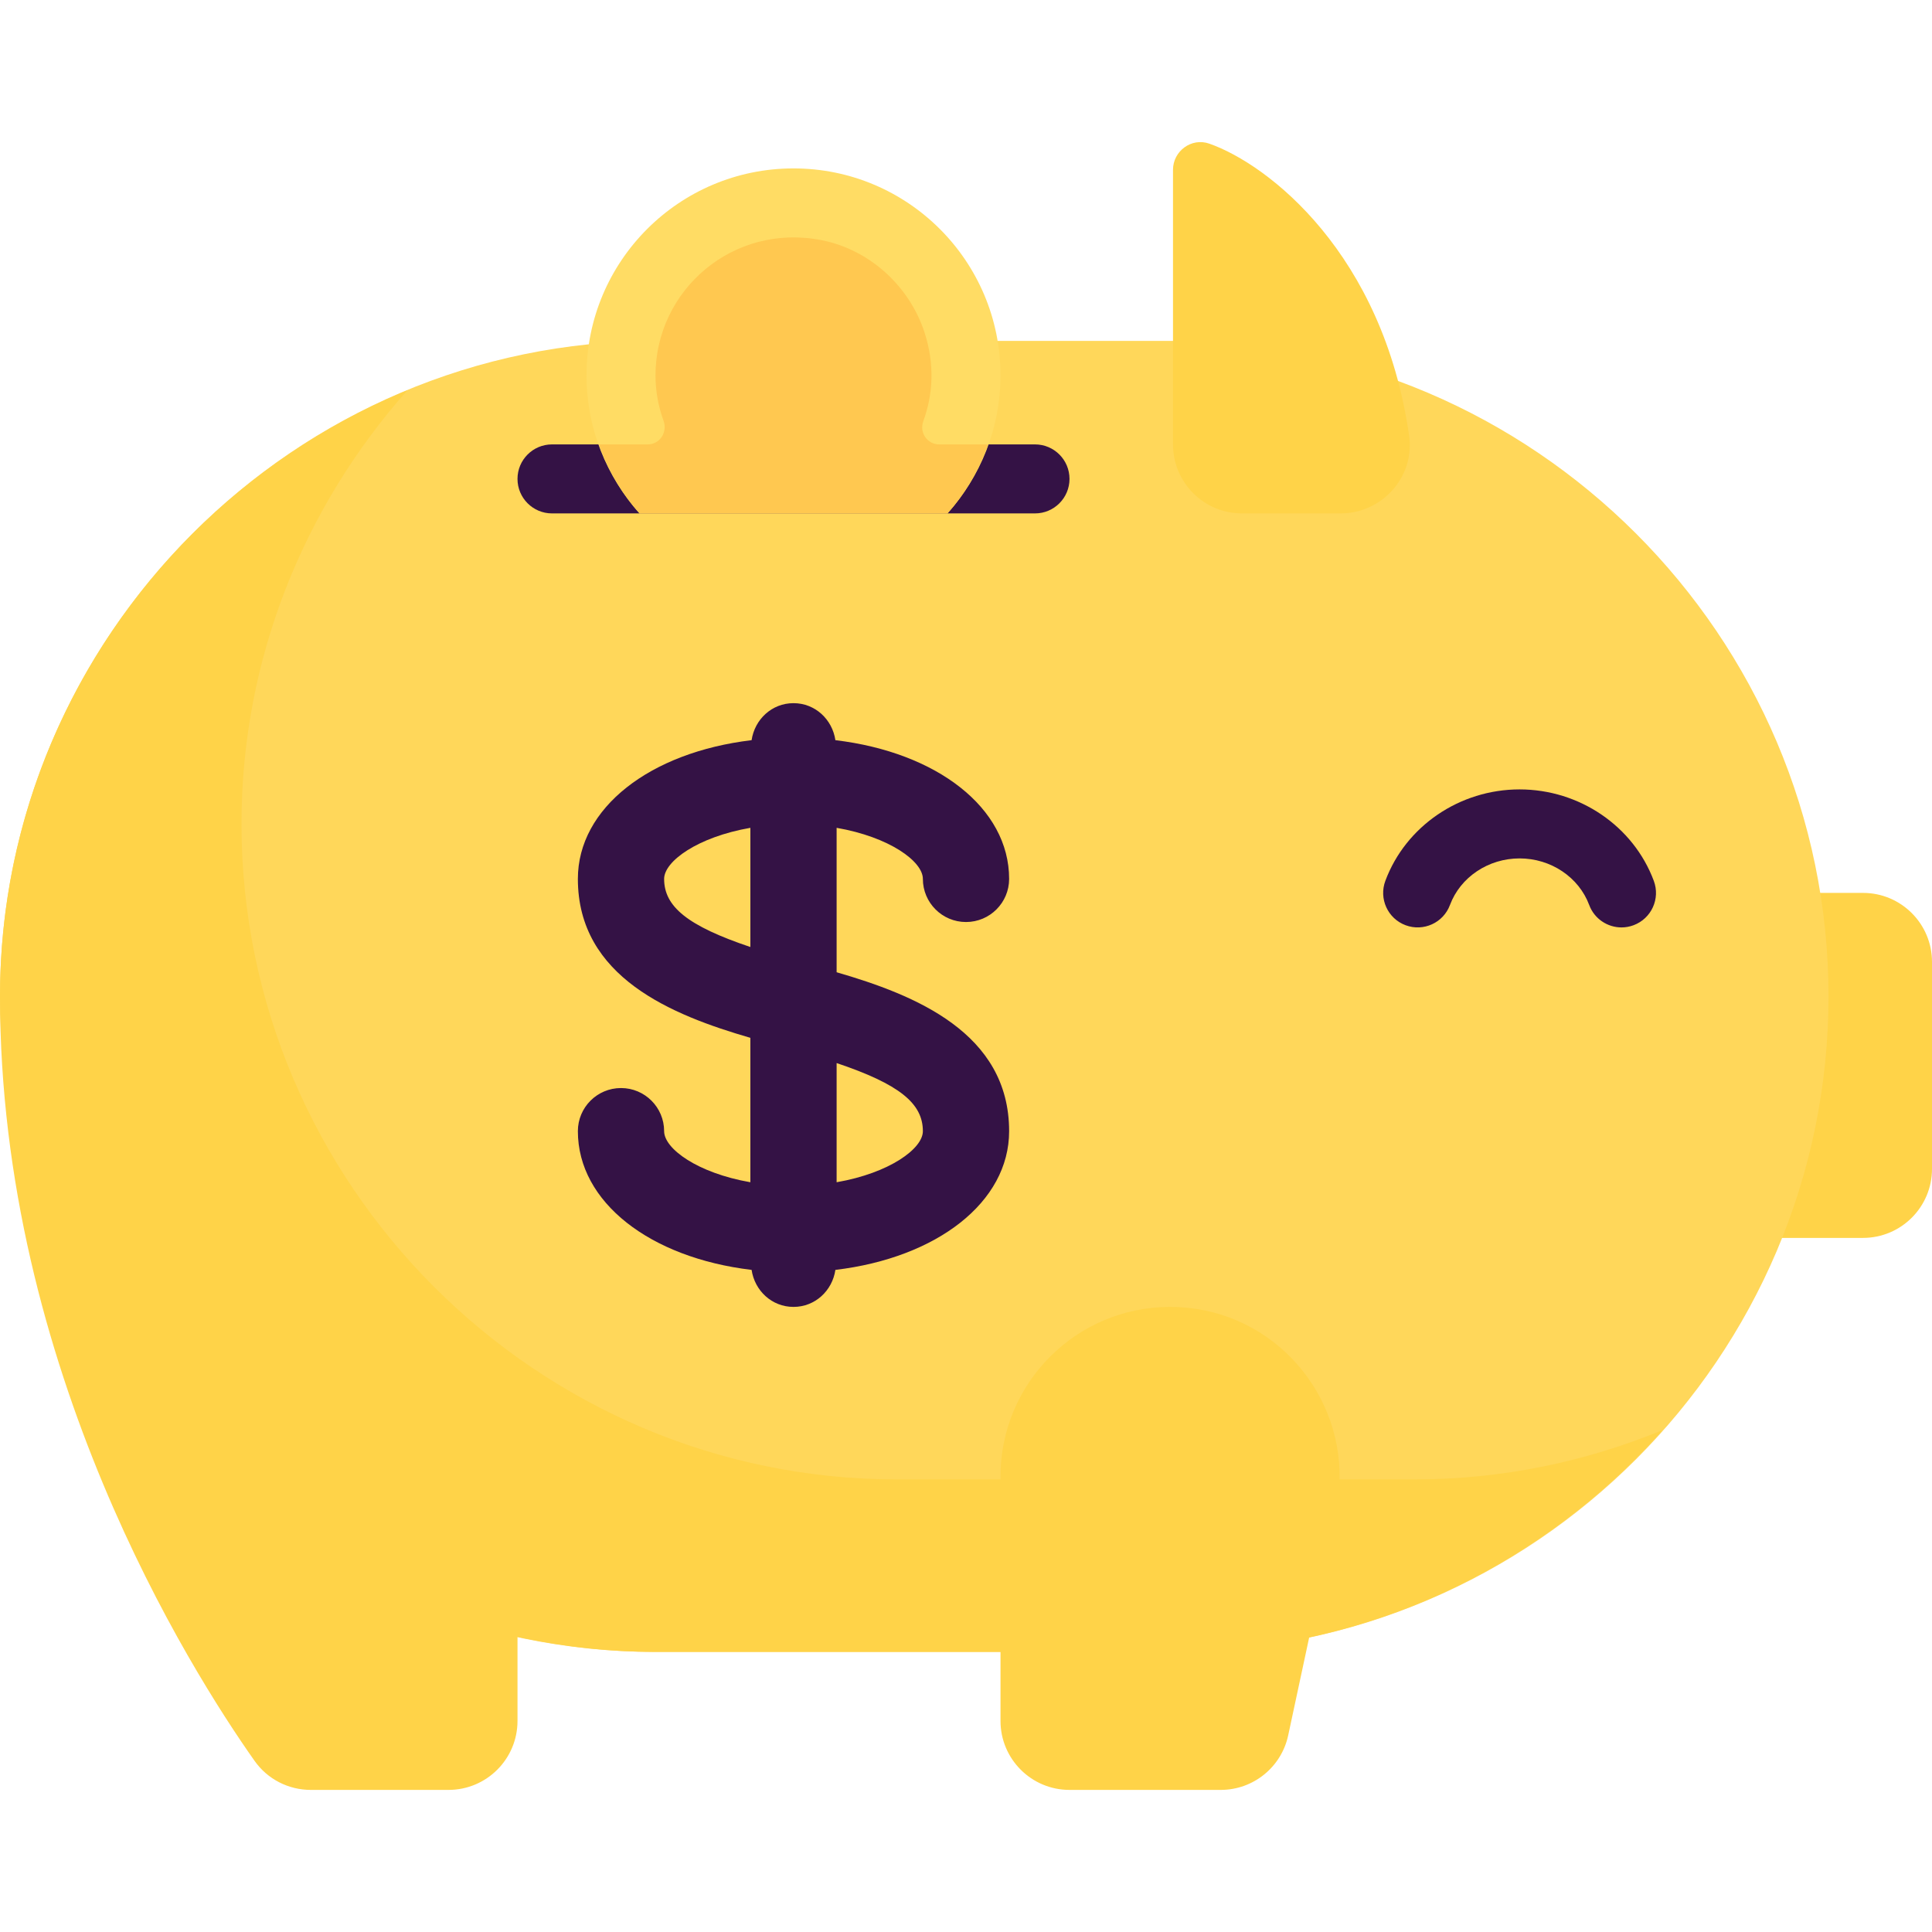<?xml version="1.0"?>
<svg xmlns="http://www.w3.org/2000/svg" xmlns:xlink="http://www.w3.org/1999/xlink" version="1.1" id="Layer_1" x="0px" y="0px" viewBox="0 0 512 512" style="enable-background:new 0 0 512 512;" xml:space="preserve" width="512px" height="512px" class=""><g><path style="fill:#FFD348" d="M448,328.058h45.714c10.099,0,18.286-8.186,18.286-18.286v-54.857  c0-10.099-8.186-18.286-18.286-18.286H448V328.058z" data-original="#FF507D" class="" data-old_color="#ffd348"/><path style="fill:#FFD75A" d="M310.857,437.772H173.714C78.171,437.772,0,359.601,0,264.058l0,0  C0,168.515,78.171,90.344,173.714,90.344h137.143c95.543,0,173.714,78.171,173.714,173.714l0,0  C484.571,359.601,406.4,437.772,310.857,437.772z" data-original="#FF6991" class="" data-old_color="#ffd75a"/><path style="fill:#FFD348" d="M310.857,45.015v72.758c0,10.099,8.186,18.286,18.286,18.286h26.123  c11.008,0,19.727-9.703,18.165-20.6c-6.907-48.191-37.193-71.859-52.958-77.394C315.759,36.41,310.857,40.019,310.857,45.015z" data-original="#FF507D" class="" data-old_color="#ffd348"/><g>
	<path style="fill:#341245" d="M429.714,245.777c-3.705,0-7.197-2.272-8.562-5.951c-2.759-7.379-10.169-12.339-18.447-12.339   c-8.278,0-15.688,4.96-18.447,12.339c-1.759,4.733-7.026,7.134-11.759,5.37c-4.733-1.763-7.134-7.031-5.366-11.763   c5.402-14.496,19.696-24.232,35.571-24.232s30.169,9.737,35.571,24.232c1.768,4.733-0.634,10-5.366,11.763   C431.857,245.589,430.777,245.777,429.714,245.777z" data-original="#D23C69" class="" data-old_color="#D23C69"/>
	<path style="fill:#341245" d="M274.286,136.058h-128c-5.049,0-9.143-4.094-9.143-9.143l0,0c0-5.049,4.094-9.143,9.143-9.143h128   c5.049,0,9.143,4.094,9.143,9.143l0,0C283.429,131.964,279.335,136.058,274.286,136.058z" data-original="#D23C69" class="" data-old_color="#D23C69"/>
</g><path style="fill:#FFDC64" d="M251.093,136.058c8.709-9.71,14.05-22.501,14.05-36.571c0-30.297-24.56-54.857-54.857-54.857  s-54.857,24.56-54.857,54.857c0,14.071,5.343,26.862,14.051,36.571H251.093z" data-original="#FFDC64" class=""/><path style="fill:#FFC850" d="M244.683,111.619c2.568-7.017,3.08-14.999,0.343-23.462c-3.986-12.326-14.575-21.997-27.285-24.506  c-23.464-4.632-44.027,13.2-44.027,35.835c0,4.233,0.771,8.265,2.134,12.022c1.103,3.043-0.982,6.264-4.218,6.264h-12.913  c2.427,6.792,6.041,13.019,10.765,18.286h81.613c4.723-5.266,8.337-11.494,10.765-18.286h-12.95  C245.713,117.772,243.586,114.618,244.683,111.619z" data-original="#FFC850" class=""/><path style="fill:#FFD348" d="M440.606,378.977c-20.315,8.381-42.501,13.081-65.749,13.081h-19.854  c0.462-24.529-19.264-45.714-44.902-45.714l0,0c-24.83,0-44.958,20.128-44.958,44.958v0.757h-27.429  c-95.543,0-173.714-78.171-173.714-173.714l0,0c0-44.016,16.728-84.221,43.966-114.918C44.792,129.487,0,191.763,0,264.057l0,0  c0,98.539,50.274,178.226,67.462,202.591c3.429,4.859,8.967,7.695,14.913,7.695h36.482c10.098,0,18.286-8.187,18.286-18.286v-22.265  c11.809,2.558,24.026,3.979,36.571,3.979h91.429v18.286c0,10.098,8.187,18.286,18.286,18.286h40.074  c8.622,0,16.073-6.024,17.88-14.454l5.566-25.97C383.799,426.004,416.379,406.28,440.606,378.977z" data-original="#FF507D" class="" data-old_color="#ffd348"/><path style="fill:#341245" d="M221.714,257.655v-38.272c14.029,2.437,22.857,8.898,22.857,13.533  c0,6.312,5.117,11.429,11.429,11.429c6.312,0,11.429-5.117,11.429-11.429c0-18.834-19.147-33.56-46.041-36.762  c-0.816-5.51-5.363-9.809-11.102-9.809s-10.286,4.299-11.102,9.809c-26.894,3.202-46.041,17.928-46.041,36.762  c0,26.105,25.015,36.112,45.714,42.118v38.272C184.829,310.868,176,304.407,176,299.772c0-6.312-5.117-11.429-11.429-11.429  s-11.429,5.117-11.429,11.429c0,18.834,19.147,33.56,46.041,36.762c0.816,5.51,5.363,9.809,11.102,9.809s10.286-4.299,11.102-9.809  c26.894-3.202,46.041-17.928,46.041-36.762C267.429,273.667,242.414,263.66,221.714,257.655z M176,232.915  c0-4.634,8.829-11.095,22.857-13.533v31.585C182.199,245.365,176,240.268,176,232.915z M221.714,313.305V281.72  c16.658,5.602,22.857,10.699,22.857,18.053C244.571,304.407,235.743,310.867,221.714,313.305z" data-original="#FFAFC3" class="active-path" data-old_color="#9800FF"/></g> </svg>
